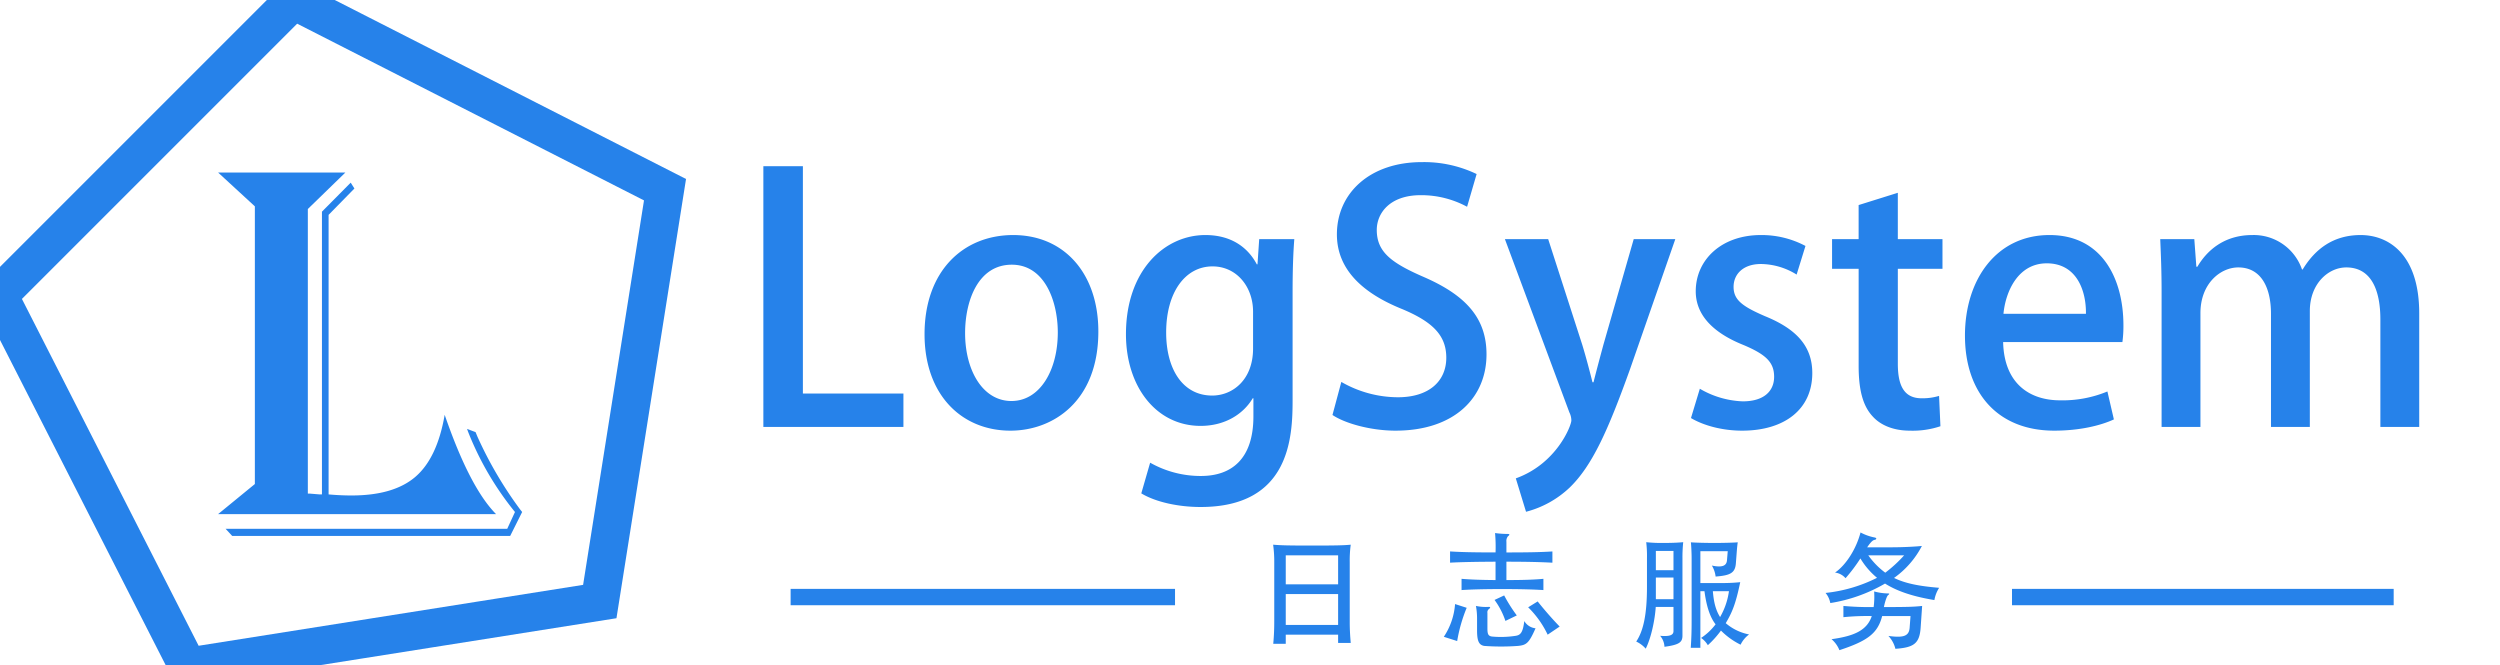 <svg id="标语" xmlns="http://www.w3.org/2000/svg" width="917" height="244" viewBox="0 0 917 244">
  <defs>
    <style>
      .cls-1 {
        fill: #2682ea;
      }

      .cls-1, .cls-2 {
        fill-rule: evenodd;
      }

      .cls-2 {
        fill: none;
        stroke: #2682ea;
        stroke-width: 14px;
      }
    </style>
  </defs>
  <path id="LogSystem" class="cls-1" d="M331.375,144.341H294.5V60.966H280v95.625h51.375v-12.25Zm40.249-58.125c-18.25,0-32.5,13.125-32.5,36.375,0,22.25,13.625,35.375,31.5,35.375,15.5,0,32.25-10.625,32.25-36.375C402.874,100.466,390.5,86.216,371.624,86.216ZM388,121.966c0,13.75-6.5,25.125-17,25.125-10.625,0-17-11.375-17-24.875,0-11.875,4.75-25.125,17.125-25.125C383.249,97.091,388,110.591,388,121.966Zm73.875-34.25-0.625,9.25H461c-2.875-5.5-8.625-10.75-18.875-10.75-15,0-29.125,13-29.125,36.375,0,19.25,11.125,33.625,27.375,33.625,8.875,0,15.625-4.25,19.125-10.125h0.25v6.625c0,15.625-8,21.875-19.25,21.875a37.59,37.59,0,0,1-18.625-4.875l-3.25,11.25c5.375,3.25,13.75,5,21.75,5,32.625,0,33.75-25.375,33.75-39.125v-39.25c0-9.25.25-15,.625-19.875H461.874Zm-2.25,40.125c0,11.5-7.5,17.25-15,17.25-10.75,0-16.875-9.625-16.875-23.125,0-14.75,7-24.25,17-24.25,8.875,0,14.875,7.5,14.875,16.625v13.5Zm82-64A44.491,44.491,0,0,0,521.5,59.466c-19,0-31.125,11.375-31.125,26.5,0,13,9.625,21.625,23.875,27.375,11.375,4.75,16.25,9.75,16.25,17.875,0,8.625-6.375,14.5-17.75,14.5A41.779,41.779,0,0,1,492,140.091l-3.25,12.125c4.625,3.125,14.125,5.75,23.125,5.75,21.5,0,33.375-12,33.375-28,0-13.125-7.375-21.5-22.75-28.25-12.125-5.25-17.5-9.25-17.5-17.375,0-6.125,4.75-12.75,16.125-12.75a35.334,35.334,0,0,1,17,4.25Zm57.623,23.875-11.125,38.75c-1.25,4.625-2.625,9.75-3.625,13.75h-0.375c-1-4-2.375-9.25-3.75-13.75l-12.5-38.75H552l23.625,63.5a6.864,6.864,0,0,1,.75,3c0,1.875-5.375,15.875-20.375,21.25l3.75,12.25a36.542,36.542,0,0,0,16-8.875c8.25-8,14-20.75,22.125-43.375L614.5,87.716h-15.25Zm63,2.5a34.256,34.256,0,0,0-16.375-4c-14.5,0-23.875,9.125-23.875,20.625,0,8,5.375,14.875,17.625,19.75,8.25,3.5,11.125,6.375,11.125,11.625s-3.75,9-11.5,9a33.485,33.485,0,0,1-15.75-4.625l-3.25,10.75c4.625,2.75,11.5,4.625,18.75,4.625,15.625,0,25.75-7.875,25.75-21.125,0-10-6-16.25-17.375-20.875-8.375-3.625-11.5-6-11.5-10.75,0-4.625,3.5-8.375,10-8.375A25.143,25.143,0,0,1,659,100.716Zm19.5-2.5H672V98.591h9.75v35.625c0,9,1.625,14.75,5.125,18.5,3,3.375,7.875,5.25,13.625,5.25a31.972,31.972,0,0,0,11.25-1.625l-0.5-11.125a21.1,21.1,0,0,1-6.375.875c-6.125,0-8.75-4.125-8.75-12.625V98.591H712.5V87.716H696.12v-17l-14.375,4.5v12.5Zm91.249,55.875a42.969,42.969,0,0,1-17.375,3.25c-10.875,0-20.5-5.875-20.875-21.375h43.75a43.438,43.438,0,0,0,.375-6.125c0-17-7.75-33.125-27.125-33.125-19.5,0-31,16.375-31,36.875,0,21,12,34.875,32.75,34.875,9.375,0,17-1.875,21.875-4.125Zm-38.125-28.5c0.75-8,5.25-18.5,15.875-18.5,11.125,0,14.5,10.25,14.375,18.5h-30.25Zm152.5-.125c0-21.75-11.25-28.75-21.5-28.75-9.875,0-16.625,5-21.25,12.625h-0.25a18.714,18.714,0,0,0-18.25-12.625c-10.5,0-16.75,5.875-20.125,11.625h-0.375l-0.75-10.125h-12.5c0.25,5.875.5,11.625,0.5,19.375v49.5h14.25v-41.75c0-10.875,7.375-16.75,13.875-16.75,8.375,0,12,7.375,12,17v41.5h14.25v-42.5c0-10,6.75-16,13.375-16,8.75,0,12.5,7.625,12.5,19.125v39.375h14.25V114.966Z"/>
  <path id="日志服务" class="cls-1" d="M471.614,232.8H490.82v3.025h4.629c-0.229-2.659-.367-4.951-0.367-7.472V206.21a43.312,43.312,0,0,1,.367-6.417c-2.383.229-5.042,0.32-14.209,0.32s-11.506-.091-14.256-0.32a45.392,45.392,0,0,1,.413,6.417v21.5c0,2.933-.092,5.363-0.367,8.434h4.584V232.8Zm19.206-18.473H471.614V203.689H490.82v10.634ZM471.614,217.9H490.82V229.22H471.614V217.9Zm91.622,12.56a5.424,5.424,0,0,1-4.125-2.659c-0.5,4.171-1.375,5.134-3.117,5.409a35.494,35.494,0,0,1-8.709.275c-1.375-.183-1.7-0.871-1.7-2.933v-5.73a1.49,1.49,0,0,1,.6-1.467c0.688-.55.458-0.825-0.367-0.733a17.739,17.739,0,0,1-4.446-.367,25.45,25.45,0,0,1,.413,4.905v4.033c0,3.988.687,5.363,2.612,5.73a85.968,85.968,0,0,0,12.422,0C559.89,236.6,560.807,235.958,563.236,230.458Zm-25.256-7.517-4.263-1.376a24.946,24.946,0,0,1-4.125,12.01l4.9,1.558A56.222,56.222,0,0,1,537.98,222.941Zm34.1,6.875c-2.7-2.8-5.363-5.821-8.067-9.213l-3.484,2.154a35.082,35.082,0,0,1,7.151,10.039Zm-15.722-4.079a56.776,56.776,0,0,1-4.63-7.334l-3.529,1.65a27.857,27.857,0,0,1,3.988,7.7Zm-7.792-19.71v6.738c-5.363-.046-9.3-0.184-12.468-0.459v4.126c3.529-.23,8.342-0.367,14.989-0.367,6.784,0,11.413.137,15.034,0.367v-4.126c-3.346.321-7.563,0.459-13.568,0.459v-6.738c7.426,0,12.7.137,16.869,0.366v-4.125c-4.172.275-9.443,0.367-16.869,0.367v-3.9a2.683,2.683,0,0,1,.6-2.062c0.734-.55.6-0.825-0.183-0.825a34.86,34.86,0,0,1-4.584-.321,56.964,56.964,0,0,1,.184,7.1c-7.289,0-12.56-.092-16.685-0.367v4.125C535.917,206.164,541.28,206.072,548.569,206.027Zm58.757,16.593h6.509v8.846c0,1.421-1.192,2.063-4.905,1.742a6.633,6.633,0,0,1,1.6,4.034c5.5-.734,6.6-1.7,6.6-4.126V204.743a52.692,52.692,0,0,1,.275-5.867c-2.063.183-4.217,0.275-7.059,0.275a53.691,53.691,0,0,1-6.509-.275,42.629,42.629,0,0,1,.275,5.867v10.5c0,10.038-1.283,16.135-3.942,20.077a10.643,10.643,0,0,1,3.484,2.612C605.584,234.125,607.005,227.57,607.326,222.62Zm6.509-13.477h-6.463v-7.059h6.463v7.059Zm-6.463,2.705h6.463v7.93h-6.463v-7.93Zm20.9,5h5.913a26.174,26.174,0,0,1-3.255,9.488C629.282,223.72,628.594,220.74,628.274,216.844Zm-3.072,0c0.642,4.905,1.834,9.305,4.08,12.147a21.4,21.4,0,0,1-5.317,5,8.373,8.373,0,0,1,2.475,2.659,35.11,35.11,0,0,0,4.813-5.363,26.849,26.849,0,0,0,7.2,5.18,10.037,10.037,0,0,1,3.117-3.759A18.511,18.511,0,0,1,633,228.579c2.338-3.943,3.621-6.922,5.317-15.035a64.2,64.2,0,0,1-6.921.321h-7.7V202.176h10.038l-0.275,3.3c-0.137,1.742-1.237,2.888-5.546,1.971a10.07,10.07,0,0,1,1.375,4.034c5.317-.412,7.151-1.283,7.426-4.813l0.366-4.767c0.092-1.237.23-2.338,0.321-2.979-1.787.137-5.409,0.229-8.48,0.229-3.208,0-7.013-.092-8.709-0.229,0.138,1.054.275,4.125,0.275,5.821v22.369c0,3.758-.046,6.554-0.321,10.5h3.53V216.844H625.2Zm65.175,9.122h10.405l-0.321,4.263c-0.229,3.162-2.337,3.758-7.792,3.025a10.5,10.5,0,0,1,2.567,4.721c6.784-.458,8.846-1.971,9.259-7.7l0.55-8.021c-2.888.321-5.592,0.412-14.026,0.412,0.458-2.291,1.146-4.079,1.512-4.354,0.642-.5.55-0.642-0.045-0.642a20.637,20.637,0,0,1-5.043-.733,29.441,29.441,0,0,1-.183,5.729,106.153,106.153,0,0,1-11.093-.412v4.125a86.061,86.061,0,0,1,10.406-.412c-1.742,5.225-6.418,7.334-14.76,8.48a10.34,10.34,0,0,1,2.888,4.033C684.968,235.087,688.727,232.383,690.377,225.966Zm-5.5-25.211c1.375-2.017,2.062-2.613,2.75-2.75,0.779-.138.825-0.733-0.046-0.871a18.322,18.322,0,0,1-5.134-1.833c-1.558,6-5.317,11.963-9.351,14.713a6.046,6.046,0,0,1,3.851,2.063,59.511,59.511,0,0,0,5.454-7.242,27.65,27.65,0,0,0,6.1,7.1,54.555,54.555,0,0,1-18.885,5.546,8.06,8.06,0,0,1,1.742,3.713,57.629,57.629,0,0,0,20.076-7.151c4.492,2.842,10.314,4.767,18.106,6.051a12.176,12.176,0,0,1,1.742-4.492c-7.2-.6-12.33-1.559-16.547-3.622a33.011,33.011,0,0,0,10.221-11.734c-1.925.229-6.967,0.5-11.046,0.5h-9.03Zm6.646,9.305a28.483,28.483,0,0,1-6.234-6.371h13.155A48.5,48.5,0,0,1,691.523,210.06Z"/>
  <path id="直线左" class="cls-1" d="M290,222v-6H431v6H290Z"/>
  <path id="直线右" class="cls-1" d="M738,222v-6H878v6H738Z"/>
  <path id="多边形_1" data-name="多边形 1" class="cls-2" d="M220,220.646L68.932,244.573-0.506,108.293,107.647,0.14l136.28,69.438Z"/>
  <path id="L-2" data-name="L" class="cls-1" d="M93.481,75.687V177.542L80,188.578H181.957q-9.667-9.765-18.848-36.426-2.734,15.821-10.693,22.705t-23.486,6.885q-4.007,0-8.4-.391V78.812L130,69.144,128.637,67,118.09,77.64V181.351h-0.879l-3.516-.293h-0.781V76.664l13.77-13.379H80ZM190.746,186.82a143.879,143.879,0,0,1-15.625-26.66l-0.683-1.661-3.125-1.171,0.39,1.074A111.287,111.287,0,0,0,188.891,187.8l-2.832,6.153H82.738l2.441,2.636H187.133l4.394-8.789Z"/>
</svg>
